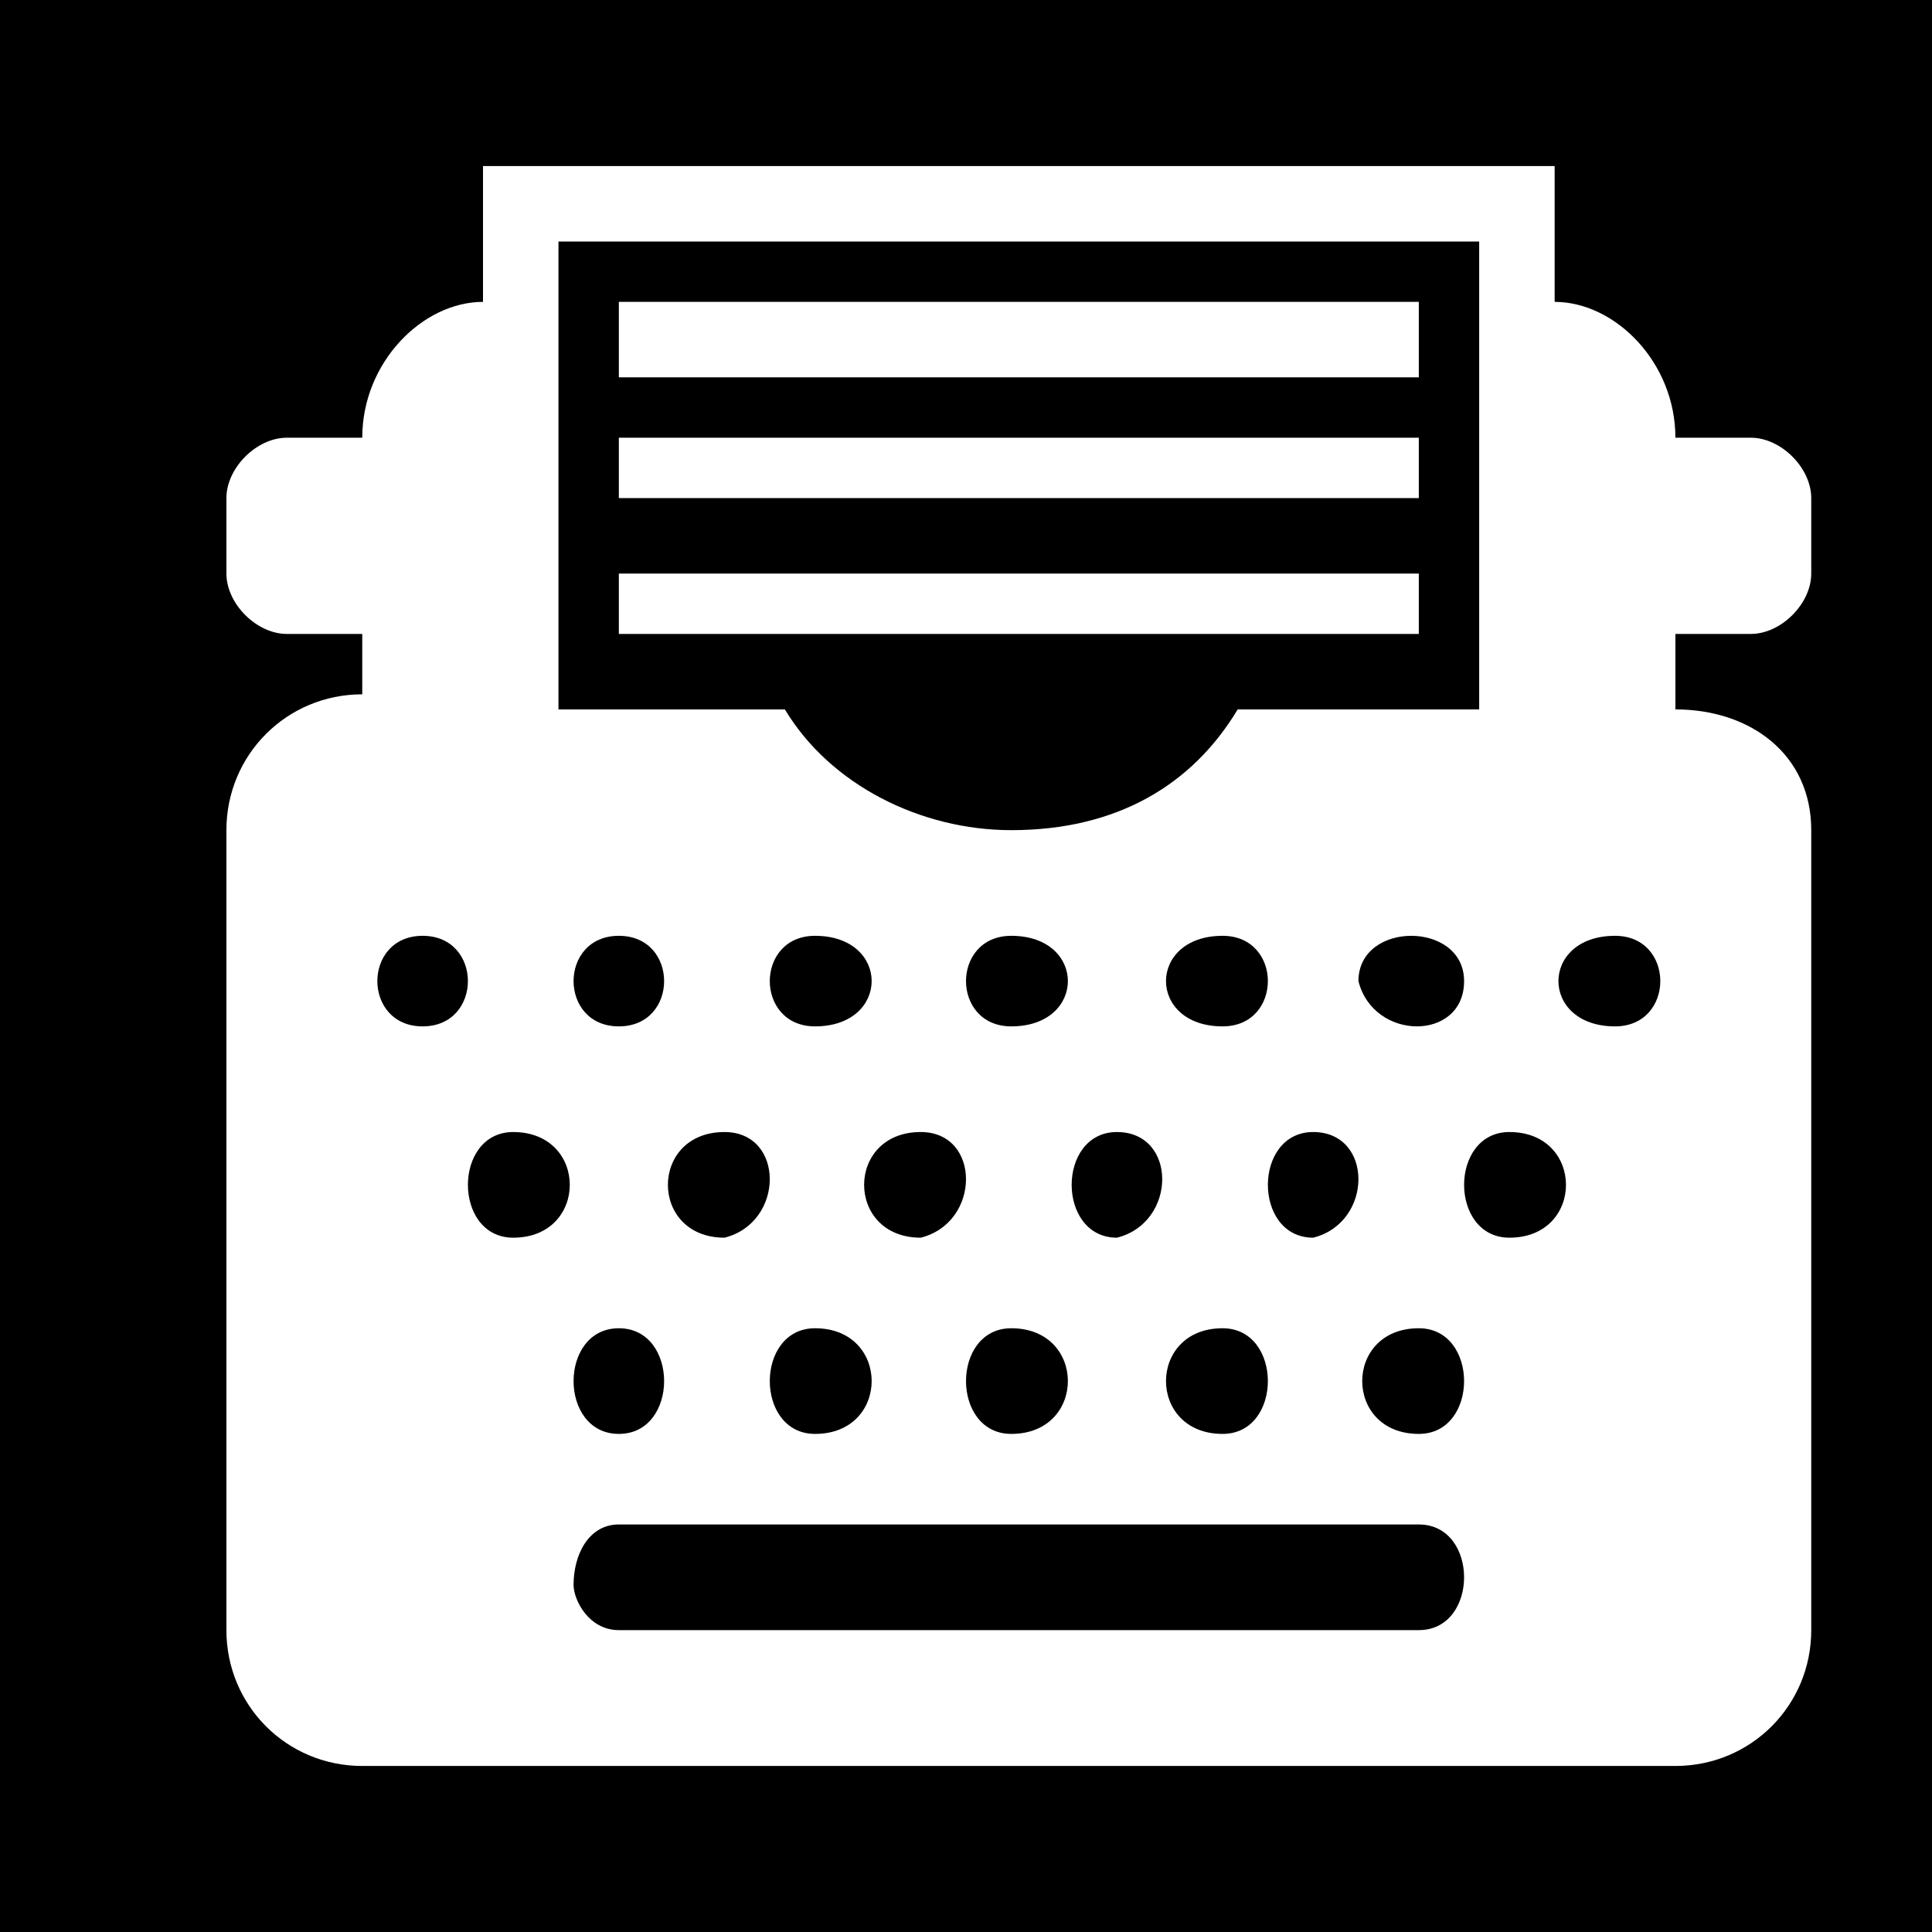 <svg xmlns="http://www.w3.org/2000/svg" xml:space="preserve" viewBox="0 0 128 128"><path d="M54 62c-4 0-4 6 0 6 5 0 5-6 0-6zm0 33c5 0 5-7 0-7-4 0-4 7 0 7zm13-33c-4 0-4 6 0 6 5 0 5-6 0-6zm0 33c5 0 5-7 0-7-4 0-4 7 0 7zm-6-13c4-1 4-7 0-7-5 0-5 7 0 7zM41 62c-4 0-4 6 0 6s4-6 0-6zm0 26c-4 0-4 7 0 7s4-7 0-7zm26-33c7 0 12-3 15-8h16V16H37v31h15c3 5 9 8 15 8zM41 20h53v5H41v-5zm0 9h53v4H41v-4zm0 9h53v4H41v-4zm49 27c1 4 7 4 7 0s-7-4-7 0zM74 82c4-1 4-7 0-7s-4 7 0 7zm-26 0c4-1 4-7 0-7-5 0-5 7 0 7z"/><path d="M0 0v128h128V0H0zm120 38c0 2-2 4-4 4h-5v5c5 0 9 3 9 8v53c0 5-4 9-9 9H24c-5 0-9-4-9-9V55c0-5 4-9 9-9v-4h-5c-2 0-4-2-4-4v-5c0-2 2-4 4-4h5c0-5 4-9 8-9v-9h71v9c4 0 8 4 8 9h5c2 0 4 2 4 4v5z"/><path d="M94 88c-5 0-5 7 0 7 4 0 4-7 0-7zm6-13c-4 0-4 7 0 7 5 0 5-7 0-7zm7-13c-5 0-5 6 0 6 4 0 4-6 0-6zM81 95c4 0 4-7 0-7-5 0-5 7 0 7zm13 6H41c-2 0-3 2-3 4 0 1 1 3 3 3h53c4 0 4-7 0-7zM34 75c-4 0-4 7 0 7 5 0 5-7 0-7zm53 7c4-1 4-7 0-7s-4 7 0 7zm-6-20c-5 0-5 6 0 6 4 0 4-6 0-6zm-53 0c-4 0-4 6 0 6s4-6 0-6z"/></svg>